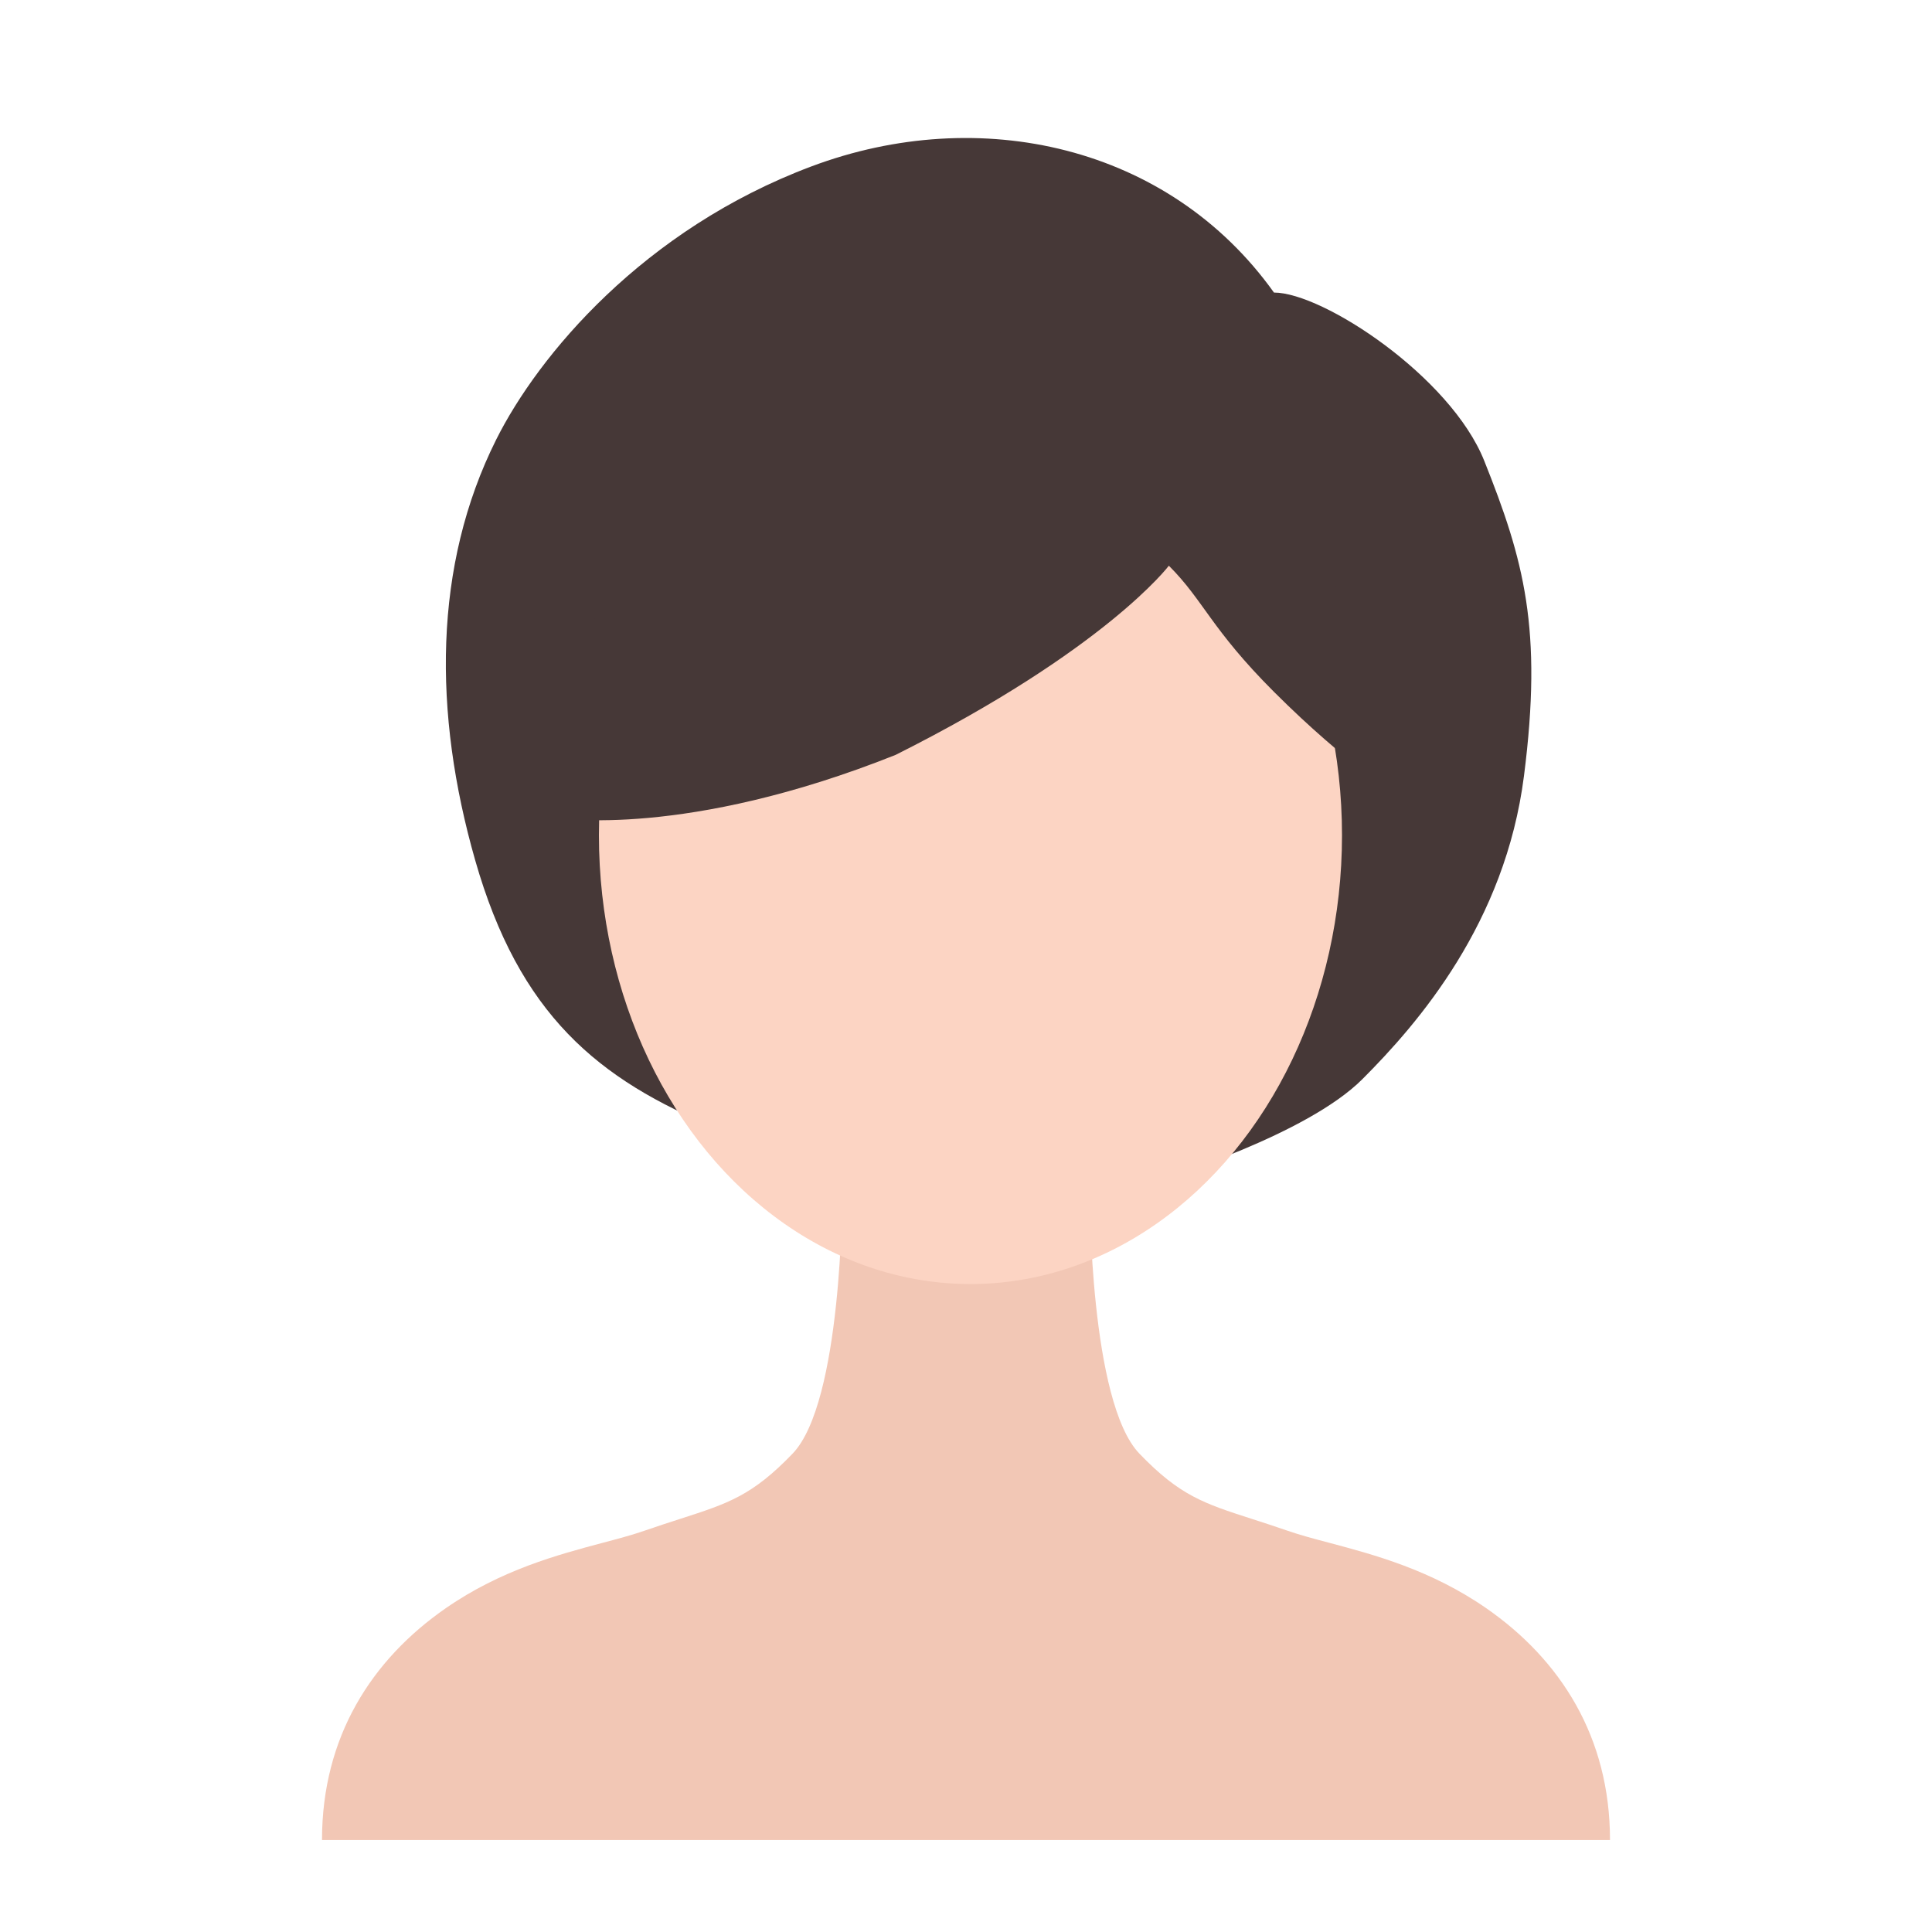 <svg width="42" height="42" viewBox="0 0 42 42" fill="none" xmlns="http://www.w3.org/2000/svg">
<path d="M10.329 18.697C11.285 22.044 12.988 23.472 15.615 24.538L25.308 25.615C25.308 25.615 28.4 24.677 29.615 23.462C30.831 22.246 32.722 20.066 33.13 16.867C33.539 13.668 33.13 12.179 32.265 10.015C31.534 8.187 28.761 6.36 27.695 6.36C25.41 3.16 21.297 2.246 17.641 3.617C13.985 4.988 11.7 7.729 10.786 9.558C9.416 12.3 9.415 15.498 10.329 18.697Z" fill="#463837"/>
<path fill-rule="evenodd" clip-rule="evenodd" d="M18.308 26C18.308 26 18.308 30.48 17.231 31.6C16.352 32.514 15.831 32.682 14.79 33.018C14.557 33.093 14.296 33.177 14 33.28C13.738 33.371 13.432 33.452 13.096 33.541C12.124 33.8 10.893 34.128 9.692 34.96C8.077 36.08 7 37.76 7 40H21H21H35C35 37.76 33.923 36.08 32.308 34.96C31.107 34.128 29.876 33.8 28.904 33.541C28.567 33.452 28.262 33.371 28 33.28C27.703 33.177 27.443 33.093 27.209 33.018C26.169 32.682 25.648 32.514 24.769 31.6C23.692 30.48 23.692 26 23.692 26H21H21H18.308Z" fill="#F2C7B5"/>
<ellipse cx="21.097" cy="18.157" rx="8.077" ry="9.757" fill="#FCD4C3"/>
<path d="M25.41 12.298C25.41 12.298 24.039 14.12 19.469 16.411C14.899 18.233 12.158 17.782 12.158 17.782C12.158 16.175 12.905 8.07 19.926 7.265C27.902 6.351 30.437 15.494 30.437 17.325C30.437 17.325 29.311 16.655 27.695 15.04C26.324 13.669 26.171 13.059 25.41 12.298Z" fill="#463837"/>
</svg>
